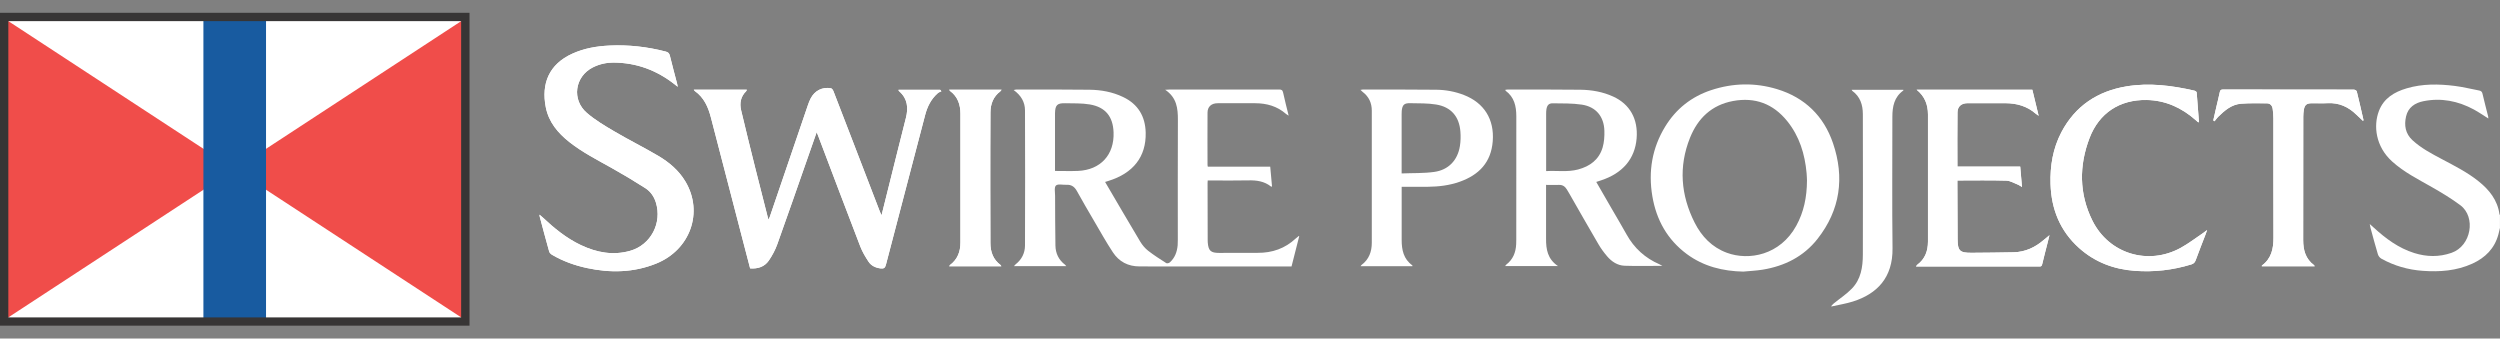 <svg width="192" height="26" viewBox="0 0 192 26" fill="none" xmlns="http://www.w3.org/2000/svg">
<rect x="0" y="0" width="192" height="26" fill="#808080" stroke="none"/>
<g clip-path="url(#clip0_9_5977)">
<path d="M62.722 10.146C62.78 10.294 62.809 10.364 62.838 10.436C63.912 13.265 64.981 16.1 66.069 18.923C66.229 19.337 66.463 19.731 66.709 20.102C66.918 20.414 67.251 20.568 67.636 20.614C67.876 20.643 67.978 20.576 68.041 20.33C69.04 16.497 70.051 12.666 71.053 8.832C71.224 8.177 71.513 7.601 72.026 7.152C72.101 7.086 72.208 7.054 72.301 7.008C72.269 6.97 72.237 6.932 72.205 6.895H69.008C69.008 6.924 69.005 6.932 69.008 6.938C69.023 6.961 69.032 6.984 69.052 7.002C69.703 7.569 69.773 8.276 69.573 9.063C69.142 10.749 68.728 12.437 68.305 14.122C68.108 14.907 67.914 15.691 67.703 16.534C67.645 16.404 67.607 16.328 67.575 16.25C66.895 14.484 66.214 12.715 65.534 10.948C65.027 9.634 64.523 8.316 64.011 7.002C63.976 6.912 63.892 6.79 63.814 6.776C63.148 6.663 62.569 6.961 62.259 7.563C62.172 7.731 62.102 7.911 62.042 8.09C61.066 10.946 60.093 13.803 59.117 16.662C59.097 16.719 59.065 16.772 59.019 16.867C58.992 16.777 58.978 16.74 58.969 16.699C58.648 15.434 58.324 14.168 58.005 12.9C57.637 11.423 57.267 9.947 56.919 8.464C56.792 7.923 56.882 7.413 57.307 7.002C57.333 6.979 57.339 6.932 57.359 6.889H53.285C53.323 6.938 53.337 6.97 53.361 6.987C54.073 7.488 54.391 8.224 54.6 9.029C55.413 12.168 56.23 15.306 57.047 18.448C57.235 19.166 57.42 19.887 57.611 20.611C58.208 20.655 58.717 20.489 59.045 20.012C59.311 19.624 59.54 19.195 59.699 18.752C60.478 16.589 61.228 14.412 61.989 12.243C62.227 11.568 62.461 10.893 62.725 10.143L62.722 10.146Z" fill="white"/>
<path d="M41.425 16.479C41.439 16.583 41.439 16.615 41.448 16.644C41.688 17.539 41.923 18.434 42.175 19.323C42.204 19.421 42.308 19.52 42.404 19.575C43.234 20.061 44.129 20.382 45.067 20.585C46.871 20.976 48.655 20.941 50.387 20.246C53.01 19.192 54.041 16.3 52.639 13.945C52.136 13.097 51.397 12.472 50.563 11.979C49.451 11.322 48.293 10.749 47.181 10.094C46.452 9.666 45.71 9.226 45.073 8.678C43.886 7.659 44.138 5.887 45.516 5.183C46.02 4.926 46.562 4.804 47.123 4.807C48.881 4.816 50.433 5.398 51.808 6.478C51.875 6.53 51.939 6.582 52.046 6.669C52.026 6.553 52.017 6.498 52.002 6.44C51.814 5.719 51.62 5.001 51.444 4.28C51.397 4.095 51.316 4.013 51.131 3.964C49.712 3.594 48.27 3.431 46.802 3.501C45.815 3.547 44.853 3.712 43.947 4.126C42.157 4.94 41.555 6.428 41.914 8.241C42.14 9.382 42.841 10.213 43.727 10.914C44.74 11.713 45.887 12.292 47.005 12.92C47.873 13.407 48.727 13.919 49.564 14.455C49.955 14.707 50.224 15.092 50.366 15.547C50.859 17.125 49.984 18.807 48.4 19.262C47.086 19.638 45.823 19.398 44.61 18.825C43.489 18.295 42.548 17.521 41.654 16.679C41.596 16.624 41.532 16.575 41.419 16.482L41.425 16.479Z" fill="white"/>
<path d="M147.193 6.892C147.816 7.39 148.062 8.035 148.065 8.783C148.07 12.04 148.07 15.301 148.065 18.558C148.065 19.265 147.845 19.887 147.248 20.33C147.219 20.353 147.199 20.391 147.141 20.466C147.283 20.466 147.376 20.466 147.465 20.466C150.471 20.466 153.474 20.466 156.479 20.466C156.523 20.466 156.566 20.463 156.61 20.466C156.743 20.481 156.807 20.432 156.838 20.29C156.966 19.742 157.114 19.198 157.25 18.654C157.293 18.483 157.334 18.312 157.397 18.063C157.209 18.219 157.082 18.318 156.96 18.425C156.297 18.998 155.538 19.354 154.649 19.375C153.572 19.398 152.498 19.407 151.421 19.415C150.503 19.421 150.349 19.268 150.341 18.353C150.332 16.939 150.329 15.529 150.323 14.116C150.323 14.032 150.323 13.951 150.323 13.859C151.603 13.859 152.845 13.835 154.085 13.873C154.403 13.882 154.716 14.084 155.026 14.206C155.101 14.235 155.168 14.293 155.286 14.368C155.24 13.821 155.197 13.326 155.15 12.796H150.326C150.326 11.383 150.315 10.005 150.332 8.629C150.338 8.172 150.639 7.928 151.099 7.925C152.072 7.923 153.045 7.92 154.018 7.925C154.878 7.931 155.666 8.148 156.329 8.722C156.387 8.771 156.45 8.811 156.566 8.895C156.393 8.186 156.236 7.537 156.08 6.892H147.187H147.193Z" fill="white"/>
<path d="M168.818 9.393C168.838 9.385 168.858 9.376 168.881 9.367C168.823 8.609 168.771 7.85 168.705 7.094C168.699 7.042 168.595 6.973 168.525 6.958C166.805 6.564 165.068 6.342 163.313 6.631C161.095 6.999 159.381 8.131 158.318 10.143C157.661 11.392 157.438 12.744 157.481 14.139C157.539 16.071 158.217 17.739 159.673 19.045C160.887 20.133 162.34 20.681 163.95 20.797C165.424 20.907 166.878 20.739 168.294 20.304C168.464 20.252 168.563 20.162 168.627 19.989C168.876 19.305 169.145 18.631 169.405 17.953C169.434 17.875 169.46 17.797 169.507 17.66C169.379 17.759 169.307 17.82 169.229 17.872C168.647 18.263 168.088 18.697 167.477 19.033C164.972 20.409 161.961 19.491 160.693 16.931C159.673 14.872 159.667 12.726 160.475 10.604C161.211 8.675 162.795 7.642 164.859 7.676C166.293 7.702 167.535 8.264 168.609 9.205C168.679 9.266 168.748 9.327 168.818 9.388V9.393Z" fill="white"/>
<path d="M173.706 20.446H177.774C177.745 20.403 177.736 20.377 177.719 20.362C177.07 19.881 176.885 19.21 176.885 18.442C176.891 15.28 176.885 12.118 176.891 8.956C176.891 8.777 176.905 8.591 176.937 8.415C177.001 8.053 177.151 7.931 177.525 7.925C177.933 7.92 178.341 7.943 178.75 7.92C179.633 7.87 180.357 8.2 180.974 8.806C181.139 8.965 181.307 9.121 181.483 9.286C181.503 9.24 181.518 9.223 181.515 9.211C181.347 8.478 181.182 7.743 181 7.013C180.985 6.952 180.852 6.88 180.777 6.88C177.426 6.874 174.076 6.874 170.723 6.871C170.57 6.871 170.512 6.924 170.48 7.065C170.402 7.439 170.309 7.807 170.222 8.177C170.141 8.534 170.06 8.887 169.979 9.243C170.011 9.266 170.045 9.286 170.077 9.31C170.167 9.197 170.248 9.072 170.352 8.971C170.853 8.481 171.386 8.015 172.122 7.96C172.776 7.911 173.439 7.928 174.096 7.931C174.357 7.931 174.508 8.108 174.542 8.36C174.574 8.6 174.597 8.84 174.597 9.084C174.6 12.133 174.592 15.182 174.603 18.231C174.606 19.085 174.453 19.85 173.714 20.388C173.708 20.391 173.711 20.403 173.706 20.437V20.446Z" fill="white"/>
<path d="M76.905 20.449C76.876 20.4 76.867 20.371 76.85 20.359C76.276 19.936 76.065 19.346 76.065 18.66C76.062 17.22 76.056 15.784 76.056 14.345C76.056 12.44 76.056 10.531 76.068 8.626C76.071 7.983 76.288 7.422 76.824 7.016C76.859 6.99 76.882 6.947 76.922 6.892H72.894C72.935 6.944 72.952 6.976 72.975 6.993C73.566 7.43 73.763 8.047 73.763 8.748C73.763 12.04 73.766 15.332 73.763 18.625C73.763 19.317 73.546 19.919 72.967 20.348C72.944 20.365 72.932 20.397 72.9 20.449H76.908H76.905Z" fill="white"/>
<path d="M192 17.493C191.959 17.666 191.922 17.843 191.873 18.017C191.577 19.088 190.868 19.795 189.88 20.246C188.661 20.802 187.37 20.895 186.058 20.799C184.938 20.718 183.875 20.414 182.89 19.867C182.772 19.8 182.659 19.659 182.621 19.528C182.418 18.856 182.242 18.179 182.056 17.504C182.036 17.432 182.027 17.359 181.996 17.206C182.137 17.33 182.224 17.409 182.311 17.487C183.226 18.324 184.211 19.056 185.415 19.433C186.368 19.731 187.321 19.751 188.276 19.418C189.796 18.888 190.17 16.67 188.954 15.761C188.265 15.246 187.515 14.797 186.765 14.368C185.711 13.766 184.622 13.224 183.713 12.399C182.444 11.25 182.265 9.66 182.702 8.519C183.076 7.54 183.886 7.063 184.839 6.782C186.052 6.425 187.292 6.443 188.531 6.599C189.156 6.677 189.773 6.834 190.396 6.95C190.549 6.979 190.625 7.048 190.659 7.21C190.793 7.792 190.946 8.368 191.091 8.948C191.102 8.994 191.099 9.043 191.105 9.101C190.726 8.864 190.37 8.615 189.99 8.409C188.777 7.755 187.483 7.497 186.119 7.772C185.47 7.902 184.946 8.244 184.787 8.936C184.628 9.622 184.729 10.262 185.282 10.772C185.948 11.383 186.742 11.8 187.529 12.217C188.493 12.729 189.472 13.219 190.332 13.905C191.172 14.571 191.812 15.364 191.962 16.468C191.962 16.479 191.985 16.491 191.997 16.502V17.49L192 17.493Z" fill="white"/>
<path d="M140.623 23.524C140.69 23.455 140.748 23.374 140.823 23.313C141.292 22.93 141.807 22.595 142.224 22.163C142.919 21.448 143.064 20.51 143.067 19.56C143.078 15.964 143.073 12.37 143.067 8.774C143.067 8.059 142.867 7.424 142.256 6.979C142.239 6.967 142.233 6.938 142.207 6.895H146.18C146.177 6.926 146.18 6.95 146.171 6.955C145.473 7.456 145.334 8.183 145.334 8.977C145.337 12.338 145.305 15.7 145.346 19.062C145.375 21.326 144.156 22.569 142.311 23.154C141.796 23.319 141.254 23.402 140.724 23.524H140.62H140.623Z" fill="white"/>
<path d="M99.78 18.141C99.586 18.909 99.389 19.679 99.189 20.466C99.079 20.466 98.975 20.466 98.874 20.466C95.999 20.466 93.126 20.466 90.251 20.466C89.339 20.466 88.429 20.458 87.517 20.461C86.64 20.463 85.942 20.096 85.47 19.378C84.955 18.599 84.5 17.779 84.028 16.974C83.576 16.204 83.127 15.434 82.696 14.655C82.516 14.331 82.267 14.171 81.9 14.192C81.625 14.206 81.251 14.105 81.098 14.247C80.953 14.38 81.028 14.762 81.031 15.034C81.034 16.308 81.037 17.582 81.057 18.854C81.066 19.456 81.306 19.962 81.798 20.333C81.824 20.353 81.842 20.382 81.891 20.44H77.872C77.927 20.38 77.959 20.333 78.002 20.298C78.468 19.931 78.717 19.436 78.72 18.856C78.732 15.399 78.732 11.942 78.72 8.484C78.72 7.841 78.416 7.323 77.849 6.915C77.95 6.895 78.002 6.877 78.054 6.877C79.931 6.877 81.804 6.866 83.68 6.892C84.57 6.903 85.441 7.06 86.255 7.451C87.407 8.001 87.96 8.939 87.989 10.187C88.03 12.037 87.034 13.308 85.12 13.896C85.047 13.919 84.972 13.943 84.871 13.974C85.774 15.515 86.663 17.041 87.569 18.555C87.729 18.819 87.937 19.071 88.18 19.259C88.621 19.604 89.098 19.905 89.567 20.206C89.622 20.243 89.77 20.212 89.828 20.162C90.23 19.815 90.398 19.349 90.445 18.83C90.456 18.691 90.456 18.552 90.456 18.416C90.456 15.35 90.448 12.28 90.462 9.214C90.465 8.322 90.378 7.494 89.486 6.895C89.657 6.886 89.735 6.877 89.816 6.877C92.622 6.877 95.425 6.877 98.231 6.874C98.416 6.874 98.5 6.915 98.544 7.115C98.665 7.688 98.816 8.256 98.969 8.881C98.868 8.817 98.81 8.788 98.764 8.748C98.089 8.157 97.287 7.931 96.41 7.928C95.445 7.925 94.481 7.925 93.517 7.928C93.036 7.928 92.741 8.192 92.738 8.646C92.729 9.99 92.735 11.334 92.738 12.677C92.738 12.709 92.75 12.744 92.758 12.799H97.553C97.6 13.32 97.646 13.821 97.692 14.325C97.652 14.328 97.629 14.339 97.62 14.331C97.102 13.916 96.499 13.835 95.857 13.853C94.918 13.876 93.98 13.859 93.045 13.859H92.752C92.747 13.943 92.741 14 92.741 14.061C92.741 15.526 92.747 16.989 92.75 18.454C92.75 18.506 92.75 18.558 92.755 18.61C92.805 19.259 92.984 19.424 93.636 19.424C94.617 19.424 95.599 19.41 96.578 19.418C97.704 19.427 98.691 19.085 99.52 18.309C99.592 18.242 99.673 18.182 99.751 18.121C99.766 18.13 99.78 18.141 99.795 18.15L99.78 18.141ZM81.022 13.129C81.63 13.129 82.21 13.149 82.789 13.126C84.523 13.051 85.589 11.887 85.522 10.158C85.476 8.945 84.897 8.227 83.698 8.021C83.078 7.917 82.435 7.943 81.804 7.928C81.19 7.914 81.04 8.073 81.025 8.69C81.025 8.725 81.025 8.759 81.025 8.794V13.126L81.022 13.129Z" fill="white"/>
<path d="M62.722 10.146C62.459 10.896 62.224 11.571 61.987 12.246C61.225 14.417 60.475 16.592 59.696 18.755C59.537 19.198 59.308 19.627 59.042 20.015C58.712 20.492 58.205 20.657 57.608 20.614C57.42 19.89 57.232 19.172 57.044 18.451C56.227 15.312 55.411 12.173 54.597 9.032C54.389 8.227 54.067 7.491 53.358 6.99C53.334 6.973 53.32 6.941 53.282 6.892H57.356C57.336 6.935 57.33 6.979 57.304 7.005C56.882 7.416 56.789 7.925 56.916 8.467C57.267 9.949 57.635 11.426 58.002 12.903C58.318 14.171 58.645 15.437 58.967 16.702C58.978 16.743 58.99 16.78 59.016 16.87C59.062 16.774 59.097 16.722 59.114 16.664C60.09 13.809 61.063 10.951 62.039 8.093C62.099 7.914 62.169 7.734 62.256 7.566C62.569 6.964 63.145 6.666 63.811 6.779C63.889 6.793 63.973 6.915 64.008 7.005C64.52 8.319 65.024 9.634 65.531 10.951C66.211 12.718 66.892 14.487 67.572 16.253C67.601 16.331 67.642 16.407 67.7 16.537C67.911 15.694 68.105 14.91 68.302 14.125C68.725 12.437 69.139 10.749 69.57 9.066C69.773 8.279 69.701 7.572 69.049 7.005C69.032 6.987 69.02 6.964 69.006 6.941C69.003 6.935 69.006 6.926 69.006 6.897H72.202C72.234 6.935 72.266 6.973 72.298 7.01C72.205 7.057 72.098 7.089 72.023 7.155C71.51 7.604 71.221 8.183 71.05 8.835C70.048 12.668 69.034 16.499 68.038 20.333C67.975 20.582 67.873 20.646 67.633 20.617C67.248 20.571 66.915 20.417 66.706 20.104C66.46 19.734 66.226 19.34 66.067 18.926C64.978 16.1 63.909 13.268 62.835 10.439C62.809 10.366 62.777 10.294 62.719 10.149L62.722 10.146Z" fill="white"/>
<path d="M41.425 16.479C41.538 16.572 41.601 16.621 41.659 16.676C42.554 17.516 43.495 18.292 44.616 18.822C45.829 19.395 47.092 19.638 48.406 19.259C49.99 18.804 50.867 17.122 50.372 15.544C50.23 15.089 49.961 14.704 49.57 14.452C48.733 13.916 47.879 13.404 47.01 12.918C45.893 12.289 44.746 11.71 43.733 10.911C42.846 10.21 42.146 9.382 41.92 8.238C41.561 6.426 42.163 4.937 43.953 4.123C44.859 3.712 45.82 3.544 46.808 3.498C48.276 3.429 49.715 3.591 51.137 3.961C51.322 4.011 51.403 4.092 51.449 4.277C51.626 5.001 51.82 5.719 52.008 6.437C52.023 6.492 52.029 6.55 52.052 6.666C51.944 6.579 51.881 6.527 51.814 6.475C50.439 5.395 48.884 4.813 47.129 4.804C46.567 4.804 46.026 4.923 45.522 5.18C44.144 5.887 43.892 7.656 45.079 8.675C45.716 9.223 46.457 9.663 47.187 10.091C48.299 10.746 49.457 11.319 50.569 11.976C51.403 12.469 52.139 13.094 52.645 13.943C54.047 16.297 53.016 19.192 50.392 20.243C48.661 20.938 46.877 20.973 45.073 20.582C44.135 20.38 43.24 20.058 42.409 19.572C42.314 19.517 42.209 19.418 42.181 19.32C41.929 18.428 41.694 17.533 41.454 16.641C41.445 16.612 41.445 16.58 41.431 16.476L41.425 16.479Z" fill="white"/>
<path d="M133.905 20.86C132.318 20.828 130.839 20.466 129.547 19.511C128.05 18.402 127.208 16.887 126.901 15.075C126.579 13.172 126.877 11.365 127.894 9.709C128.722 8.36 129.901 7.427 131.406 6.926C133.086 6.37 134.788 6.333 136.476 6.845C138.605 7.491 140.061 8.904 140.774 10.995C141.674 13.636 141.332 16.126 139.586 18.347C138.521 19.702 137.064 20.432 135.376 20.71C134.89 20.788 134.395 20.811 133.902 20.857L133.905 20.86ZM138.776 13.861C138.77 13.731 138.767 13.514 138.747 13.3C138.616 11.832 138.196 10.462 137.255 9.298C136.181 7.969 134.785 7.445 133.097 7.757C131.455 8.064 130.393 9.084 129.793 10.581C128.907 12.796 129.081 14.988 130.152 17.105C130.688 18.164 131.479 18.99 132.62 19.412C134.319 20.041 136.717 19.589 137.953 17.339C138.535 16.282 138.77 15.141 138.776 13.859V13.861Z" fill="white"/>
<path d="M127.665 20.417C126.669 20.417 125.716 20.443 124.764 20.409C124.222 20.388 123.773 20.09 123.426 19.682C123.18 19.395 122.951 19.082 122.76 18.755C122.004 17.464 121.263 16.161 120.519 14.86C120.458 14.756 120.397 14.652 120.333 14.548C120.197 14.328 120.015 14.191 119.737 14.2C119.415 14.209 119.097 14.2 118.738 14.2V14.481C118.738 15.764 118.744 17.047 118.738 18.329C118.732 19.137 118.845 19.89 119.653 20.434H115.596C115.631 20.388 115.651 20.345 115.686 20.319C116.198 19.925 116.413 19.386 116.442 18.761C116.453 18.518 116.45 18.274 116.45 18.034C116.45 15.002 116.447 11.968 116.453 8.936C116.453 8.154 116.297 7.456 115.625 6.964C115.616 6.958 115.619 6.932 115.614 6.895C115.671 6.889 115.726 6.877 115.781 6.877C117.649 6.877 119.514 6.869 121.382 6.892C122.244 6.903 123.09 7.051 123.886 7.413C125.175 7.998 125.812 9.139 125.693 10.621C125.566 12.197 124.622 13.308 122.957 13.853C122.841 13.89 122.728 13.928 122.592 13.972C123.006 14.69 123.411 15.393 123.817 16.094C124.185 16.731 124.564 17.362 124.92 18.005C125.505 19.059 126.348 19.823 127.454 20.301C127.52 20.33 127.581 20.371 127.668 20.417H127.665ZM118.741 13.14C119.578 13.091 120.394 13.23 121.196 13.016C122.108 12.773 122.806 12.26 123.081 11.328C123.2 10.922 123.229 10.474 123.217 10.048C123.186 8.945 122.572 8.201 121.48 8.035C120.747 7.925 119.995 7.946 119.25 7.934C118.949 7.931 118.822 8.079 118.767 8.38C118.747 8.499 118.744 8.62 118.744 8.742C118.744 10.112 118.744 11.481 118.744 12.851V13.14H118.741Z" fill="white"/>
<path d="M108.479 20.446H104.491C104.532 20.391 104.546 20.362 104.57 20.345C105.14 19.919 105.354 19.326 105.354 18.642C105.354 15.263 105.354 11.884 105.354 8.505C105.354 7.911 105.134 7.427 104.659 7.065C104.607 7.025 104.564 6.979 104.483 6.903C104.57 6.892 104.616 6.877 104.662 6.877C106.547 6.877 108.429 6.871 110.315 6.892C111.036 6.9 111.748 7.031 112.425 7.294C113.989 7.902 114.771 9.171 114.643 10.841C114.519 12.469 113.587 13.433 112.11 13.957C111.316 14.241 110.491 14.336 109.654 14.345C109.09 14.351 108.525 14.345 107.96 14.345C107.868 14.345 107.775 14.345 107.648 14.345C107.648 14.47 107.648 14.562 107.648 14.655C107.648 15.912 107.648 17.168 107.648 18.425C107.648 19.189 107.79 19.893 108.464 20.377C108.473 20.382 108.47 20.409 108.479 20.446ZM107.648 13.32C108.505 13.285 109.333 13.317 110.144 13.204C111.244 13.054 111.948 12.306 112.121 11.218C112.179 10.853 112.188 10.474 112.159 10.106C112.069 8.95 111.444 8.215 110.297 8.027C109.643 7.92 108.968 7.94 108.302 7.925C107.839 7.914 107.7 8.056 107.653 8.516C107.645 8.603 107.645 8.69 107.645 8.777C107.645 9.886 107.645 10.995 107.645 12.104V13.32H107.648Z" fill="white"/>
<path d="M147.193 6.892H156.086C156.242 7.537 156.401 8.186 156.572 8.895C156.456 8.811 156.393 8.771 156.335 8.722C155.672 8.148 154.884 7.928 154.024 7.925C153.051 7.92 152.078 7.923 151.105 7.925C150.645 7.925 150.344 8.172 150.338 8.629C150.317 10.005 150.332 11.383 150.332 12.796H155.156C155.202 13.326 155.243 13.821 155.292 14.368C155.171 14.293 155.107 14.235 155.032 14.206C154.719 14.084 154.406 13.885 154.09 13.873C152.851 13.835 151.609 13.859 150.329 13.859C150.329 13.951 150.329 14.032 150.329 14.116C150.335 15.529 150.338 16.939 150.346 18.353C150.352 19.27 150.506 19.421 151.427 19.415C152.504 19.407 153.578 19.398 154.655 19.375C155.544 19.354 156.3 18.998 156.966 18.425C157.087 18.318 157.215 18.219 157.403 18.063C157.342 18.312 157.299 18.483 157.255 18.654C157.116 19.198 156.972 19.742 156.844 20.29C156.812 20.432 156.749 20.481 156.615 20.466C156.572 20.461 156.529 20.466 156.485 20.466C153.48 20.466 150.477 20.466 147.471 20.466C147.378 20.466 147.289 20.466 147.147 20.466C147.205 20.391 147.225 20.353 147.254 20.33C147.85 19.887 148.068 19.268 148.07 18.558C148.076 15.301 148.076 12.04 148.07 8.783C148.07 8.033 147.821 7.39 147.199 6.892H147.193Z" fill="white"/>
<path d="M168.818 9.393C168.748 9.333 168.679 9.272 168.609 9.211C167.538 8.267 166.296 7.705 164.859 7.682C162.795 7.647 161.211 8.681 160.475 10.61C159.667 12.732 159.673 14.878 160.693 16.937C161.958 19.496 164.972 20.414 167.477 19.039C168.088 18.703 168.647 18.269 169.229 17.878C169.307 17.826 169.379 17.765 169.507 17.666C169.46 17.802 169.434 17.884 169.405 17.959C169.145 18.636 168.876 19.311 168.627 19.994C168.563 20.168 168.464 20.258 168.294 20.31C166.875 20.747 165.424 20.912 163.95 20.802C162.34 20.683 160.887 20.136 159.673 19.05C158.217 17.744 157.542 16.074 157.481 14.145C157.438 12.749 157.661 11.397 158.318 10.149C159.381 8.137 161.092 7.005 163.313 6.637C165.068 6.344 166.805 6.57 168.525 6.964C168.595 6.979 168.699 7.048 168.705 7.1C168.771 7.859 168.826 8.617 168.881 9.373C168.861 9.382 168.841 9.391 168.818 9.399V9.393Z" fill="white"/>
<path d="M173.706 20.446C173.711 20.411 173.708 20.4 173.714 20.397C174.45 19.858 174.606 19.091 174.603 18.24C174.592 15.191 174.6 12.142 174.597 9.092C174.597 8.852 174.574 8.609 174.542 8.368C174.508 8.117 174.36 7.943 174.096 7.94C173.436 7.934 172.776 7.92 172.122 7.969C171.386 8.024 170.853 8.487 170.352 8.979C170.251 9.081 170.17 9.202 170.077 9.318C170.045 9.295 170.011 9.275 169.979 9.252C170.06 8.895 170.141 8.542 170.222 8.186C170.309 7.815 170.402 7.445 170.48 7.074C170.509 6.929 170.57 6.877 170.723 6.88C174.073 6.883 177.424 6.88 180.777 6.889C180.855 6.889 180.985 6.961 181 7.022C181.182 7.752 181.347 8.487 181.515 9.22C181.518 9.231 181.503 9.249 181.483 9.295C181.307 9.13 181.139 8.974 180.974 8.814C180.354 8.209 179.633 7.879 178.75 7.928C178.344 7.951 177.933 7.928 177.525 7.934C177.151 7.94 177.001 8.062 176.937 8.423C176.905 8.6 176.894 8.785 176.891 8.965C176.891 12.127 176.891 15.289 176.885 18.451C176.885 19.218 177.07 19.89 177.719 20.371C177.736 20.385 177.745 20.411 177.774 20.455H173.706V20.446Z" fill="white"/>
<path d="M76.905 20.449H72.897C72.932 20.4 72.944 20.365 72.964 20.348C73.543 19.916 73.76 19.314 73.76 18.625C73.763 15.332 73.763 12.04 73.76 8.748C73.76 8.05 73.56 7.433 72.973 6.993C72.949 6.976 72.932 6.944 72.891 6.892H76.919C76.879 6.944 76.856 6.987 76.821 7.016C76.285 7.422 76.071 7.983 76.065 8.626C76.053 10.531 76.053 12.44 76.053 14.345C76.053 15.784 76.056 17.22 76.062 18.66C76.062 19.346 76.274 19.936 76.847 20.359C76.864 20.374 76.873 20.4 76.902 20.449H76.905Z" fill="white"/>
<path d="M15.654 10.801C10.957 7.731 6.307 4.697 1.659 1.662C1.665 1.645 1.668 1.63 1.674 1.613C1.755 1.607 1.836 1.598 1.917 1.598C6.396 1.598 10.879 1.598 15.358 1.593C15.587 1.593 15.674 1.642 15.674 1.891C15.665 4.761 15.668 7.627 15.668 10.497C15.668 10.575 15.662 10.65 15.654 10.801Z" fill="white"/>
<path d="M20.168 1.619H34.128C34.134 1.636 34.139 1.651 34.148 1.668C29.501 4.703 24.856 7.737 20.168 10.798V1.619Z" fill="white"/>
<path d="M1.679 22.841C6.318 19.809 10.96 16.78 15.642 13.72V22.884H1.7C1.694 22.87 1.688 22.855 1.679 22.841Z" fill="white"/>
<path d="M34.119 22.887H20.162V13.714C24.842 16.769 29.486 19.803 34.131 22.835C34.128 22.852 34.122 22.87 34.119 22.884V22.887Z" fill="white"/>
<path d="M0.319 1.303H35.735V24.694H0.319V1.303Z" fill="white"/>
<path d="M0.319 24.584L18.028 13.001L0.319 1.413V24.584Z" fill="#F04D4A"/>
<path d="M35.735 1.416L18.028 13.001L35.738 24.584V1.416H35.735Z" fill="#F04D4A"/>
<path d="M20.431 24.694H15.622V1.3H20.431V24.694Z" fill="#185BA0"/>
<path d="M35.416 1.622H0.64V24.378H35.416V1.622ZM36.059 25.012H0V0.985H36.059V25.015V25.012Z" fill="#373535"/>
</g>
<defs>
<clipPath id="clip0_9_5977">
<rect width="192" height="24.031" fill="white" transform="translate(0 0.985)"/>
</clipPath>
</defs>
</svg>
